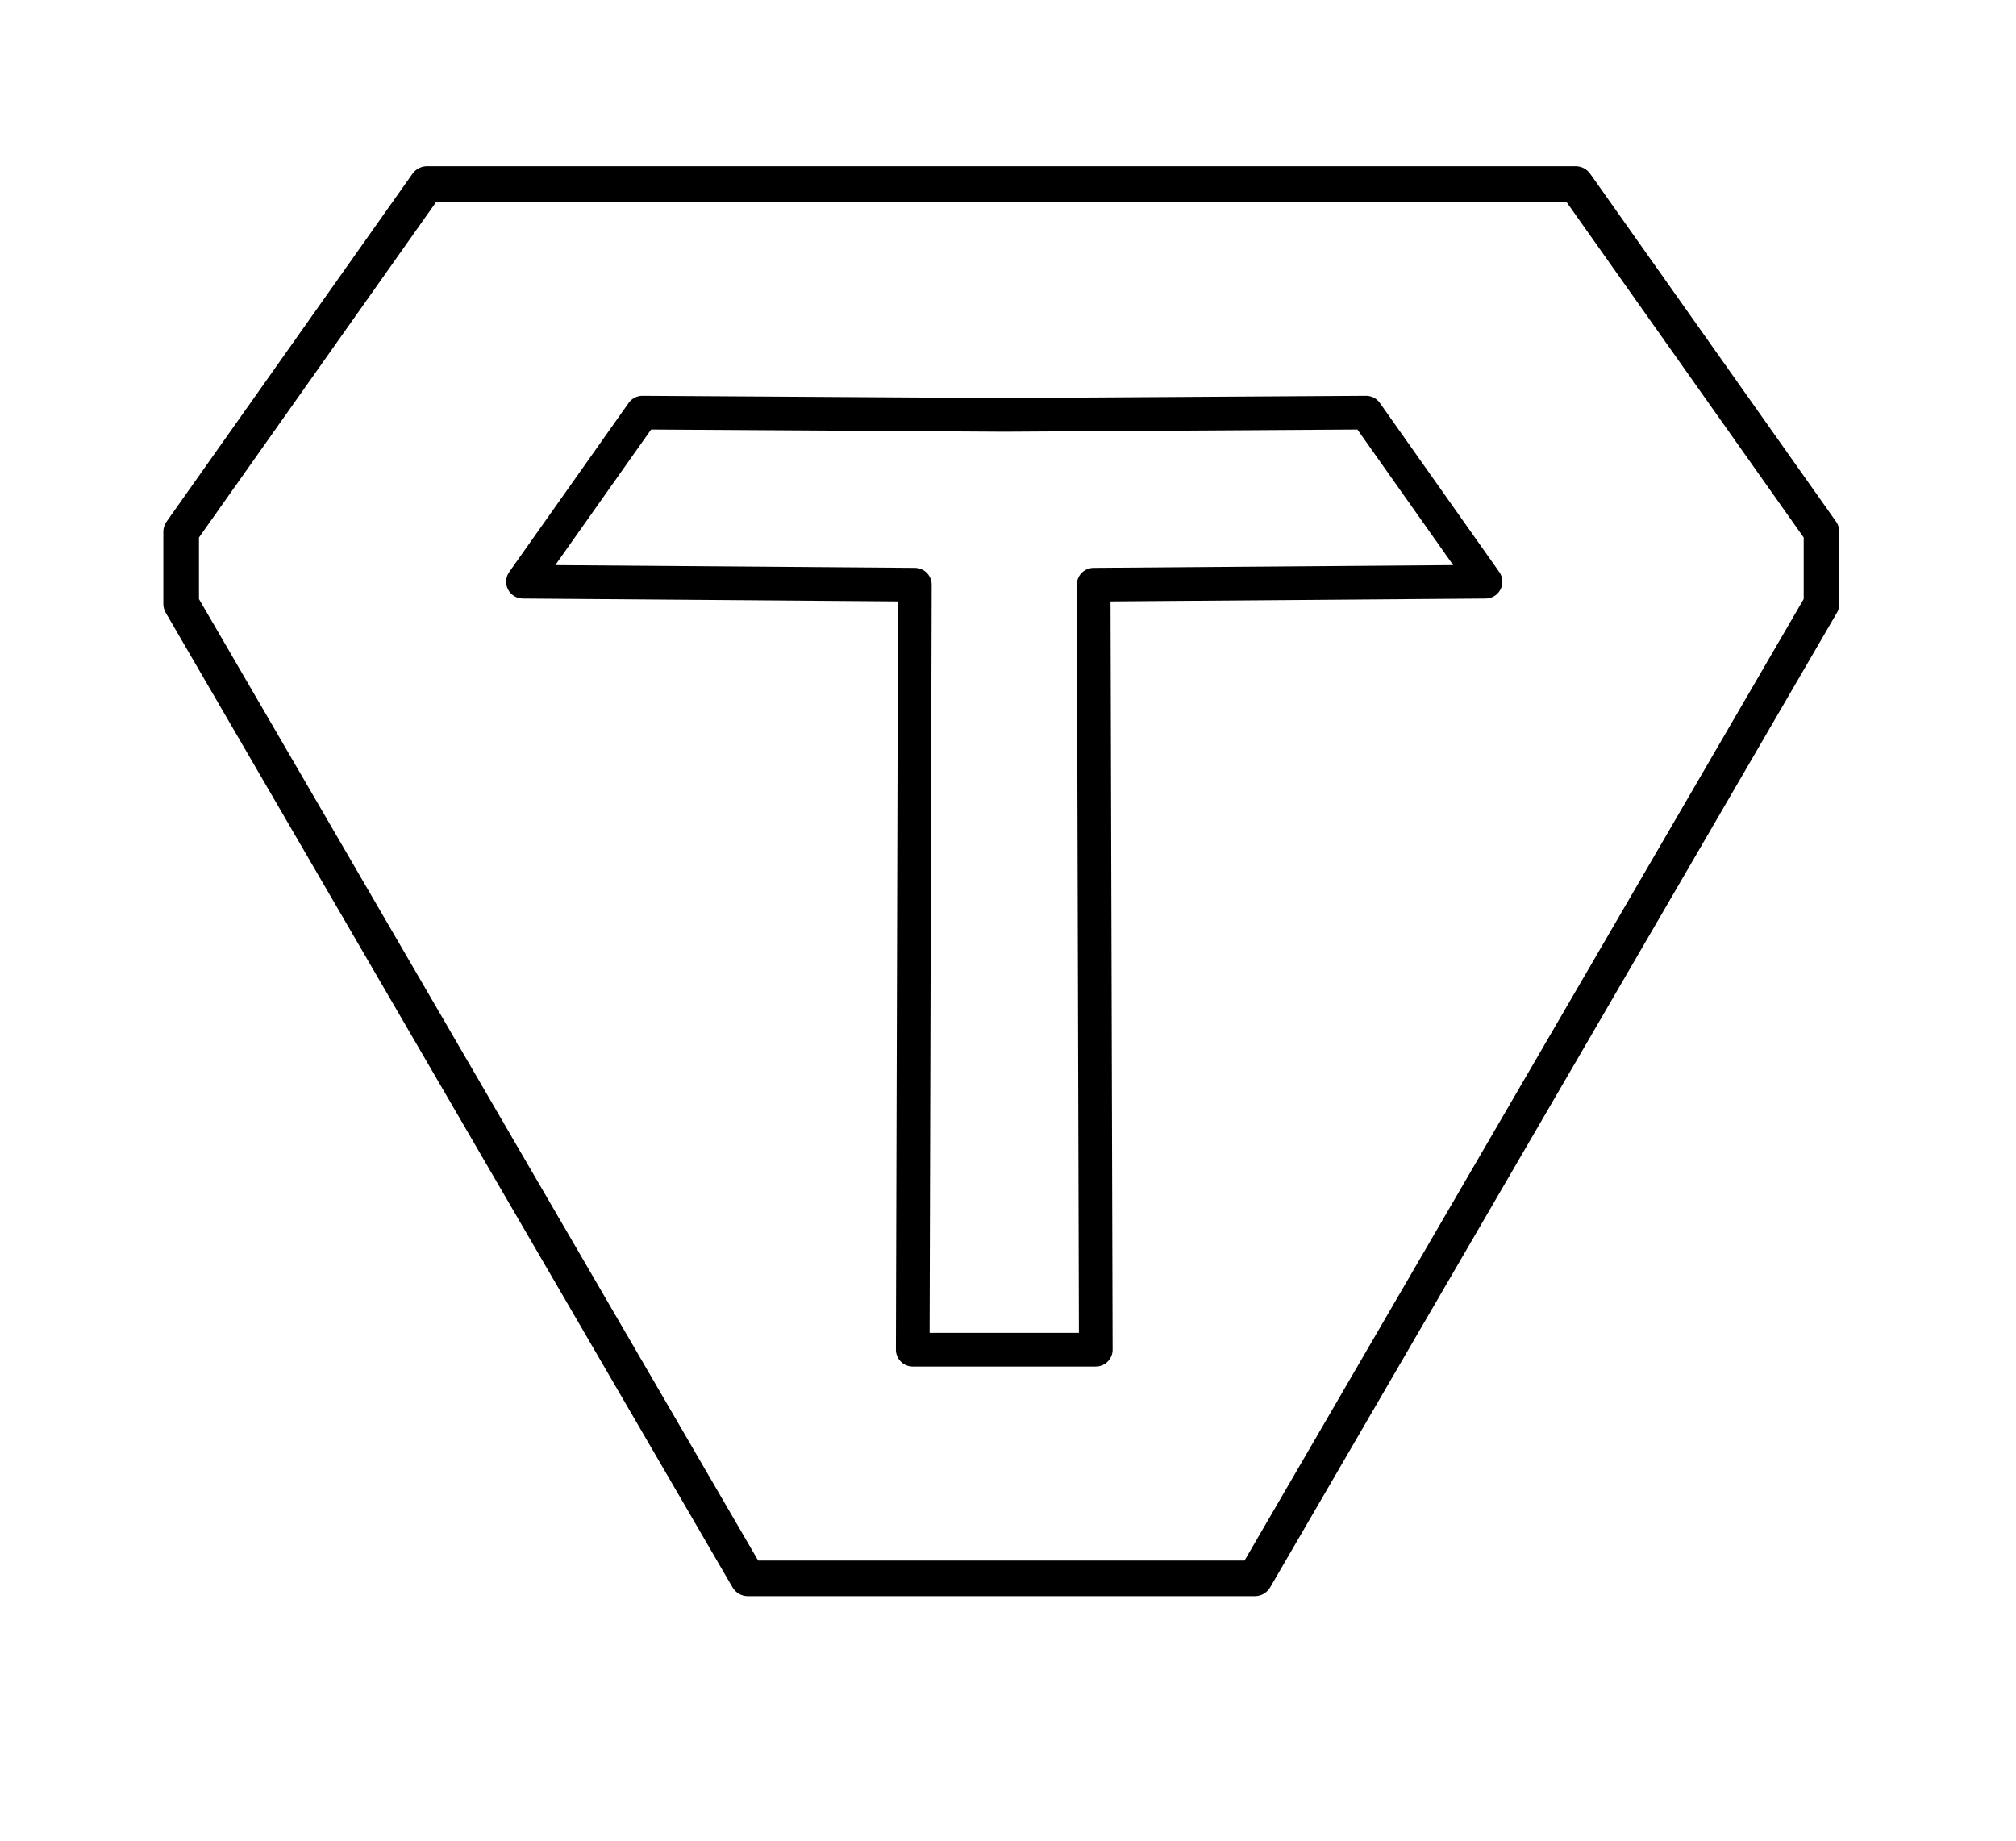 <?xml version="1.0" encoding="UTF-8" standalone="no"?>
<!-- Created with Inkscape (http://www.inkscape.org/) -->

<svg
   width="46"
   height="42"
   id="svg3921"
   version="1.1"
   inkscape:version="1.2 (1:1.2+202206011326+fc4e4096c5)"
   sodipodi:docname="tapster-simplified.svg"
   inkscape:export-filename="/Users/hugs/Projects/logos/logos/tapster-logo-color-transparent-background.png"
   inkscape:export-xdpi="90"
   inkscape:export-ydpi="90"
   viewBox="0 0 43.125 39.375"
   xmlns:inkscape="http://www.inkscape.org/namespaces/inkscape"
   xmlns:sodipodi="http://sodipodi.sourceforge.net/DTD/sodipodi-0.dtd"
   xmlns="http://www.w3.org/2000/svg"
   xmlns:svg="http://www.w3.org/2000/svg"
   xmlns:rdf="http://www.w3.org/1999/02/22-rdf-syntax-ns#"
   xmlns:cc="http://creativecommons.org/ns#"
   xmlns:dc="http://purl.org/dc/elements/1.1/">
  <defs
     id="defs3923" />
  <sodipodi:namedview
     id="base"
     pagecolor="#ffffff"
     bordercolor="#666666"
     borderopacity="1.0"
     inkscape:pageopacity="0.0"
     inkscape:pageshadow="2"
     inkscape:zoom="6.12"
     inkscape:cx="90.849673"
     inkscape:cy="45.01634"
     inkscape:document-units="mm"
     inkscape:current-layer="layer1"
     showgrid="false"
     fit-margin-top="0"
     fit-margin-left="0"
     fit-margin-right="0"
     fit-margin-bottom="0"
     units="mm"
     inkscape:window-width="1600"
     inkscape:window-height="784"
     inkscape:window-x="0"
     inkscape:window-y="0"
     inkscape:window-maximized="1"
     inkscape:showpageshadow="2"
     inkscape:pagecheckerboard="0"
     inkscape:deskcolor="#d1d1d1" />
  <g
     inkscape:label="Layer 1"
     inkscape:groupmode="layer"
     id="layer1"
     transform="translate(-41.014,-33.059)">
    <rect
       style="fill:#000000;fill-opacity:0;stroke:none;stroke-width:0.314"
       id="rect4568"
       width="48.75"
       height="61.147"
       x="41.014"
       y="33.059" />
    <g
       id="g4485"
       transform="matrix(0.254,0,0,0.254,31.405,24.566)"
       style="fill:#000000;fill-opacity:0;stroke:#000000;stroke-width:2.835;stroke-linejoin:round;stroke-miterlimit:4;stroke-dasharray:none;stroke-opacity:1">
      <path
         sodipodi:nodetypes="ccccccccccc"
         inkscape:connector-curvature="0"
         id="path3139"
         d="m 114.698,147.108 0.179,-64.428 -33.003,-0.253 10.058,-14.238 30.474,0.189 30.474,-0.189 10.058,14.238 -33.003,0.253 0.179,64.428 H 122.406 Z"
         style="fill:#000000;fill-opacity:0;stroke:#000000;stroke-width:2.835;stroke-linejoin:round;stroke-miterlimit:4;stroke-dasharray:none;stroke-opacity:1" />
    </g>
    <g
       transform="matrix(-0.254,0,0,0.254,93.525,24.566)"
       id="g4485-9"
       style="stroke:#000000;stroke-opacity:1">
      <path
         sodipodi:nodetypes="ccccccccccc"
         inkscape:connector-curvature="0"
         id="path3137-7"
         d="M 101.061,166.364 53.332,84.29 v -6.061 l 20.708,-29.294 H 122.406 170.772 l 20.708,29.294 v 6.061 L 143.751,166.364 H 122.406 Z"
         style="fill:none;stroke:#000000;stroke-width:3;stroke-linecap:butt;stroke-linejoin:round;stroke-miterlimit:4;stroke-dasharray:none;stroke-opacity:1" />
    </g>
    <flowRoot
       xml:space="preserve"
       id="flowRoot4521"
       style="font-style:normal;font-weight:normal;line-height:0.01%;font-family:sans-serif;letter-spacing:0px;word-spacing:0px;fill:#000000;fill-opacity:1;stroke:none"
       transform="matrix(0.314,0,0,0.314,43.208,37.577)"><flowRegion
         id="flowRegion4523"
         style="font-family:sans-serif"><rect
           id="rect4525"
           width="279.88"
           height="43.837"
           x="-28.903"
           y="140.663" /></flowRegion><flowPara
         id="flowPara4527"
         style="font-size:40px;line-height:1.25;font-family:sans-serif">tapst</flowPara></flowRoot>
  </g>
</svg>
